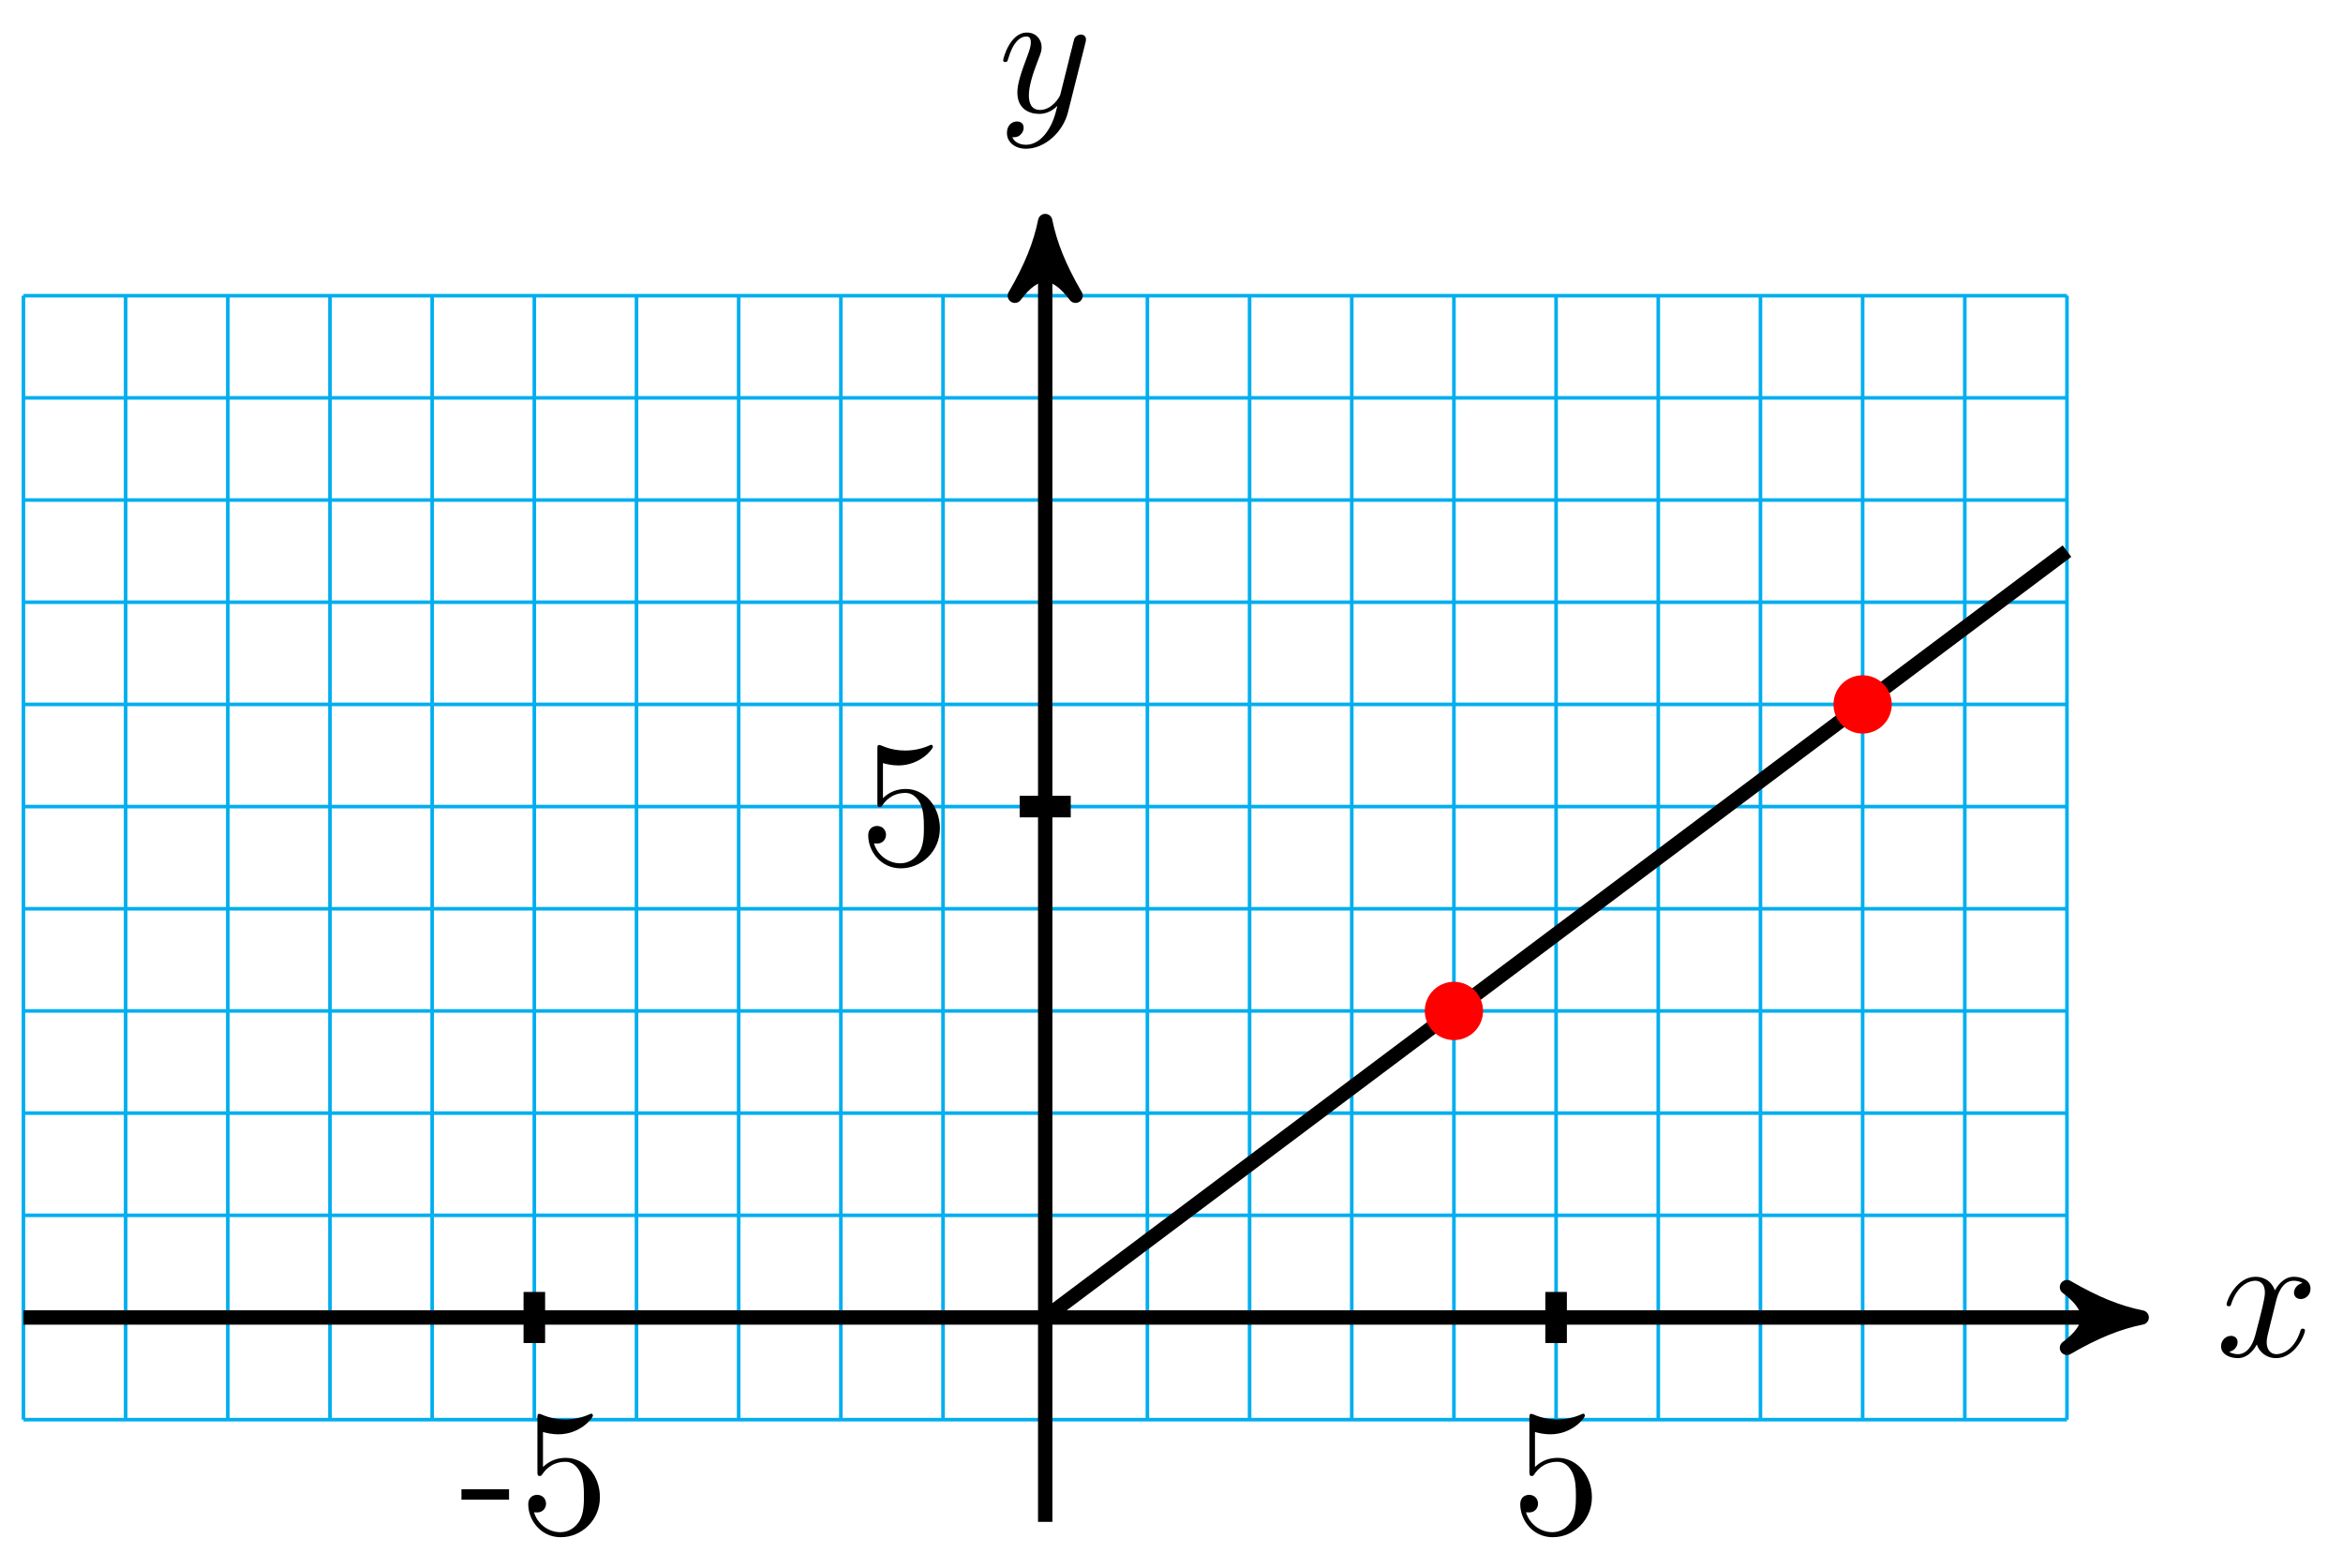 <svg xmlns="http://www.w3.org/2000/svg" xmlns:xlink="http://www.w3.org/1999/xlink" version="1.1" width="130" height="87" viewBox="0 0 130 87">
<defs>
<path id="font_1_1" d="M.334 .302C.34 .328 .363 .42 .433 .42 .438 .42 .462 .42 .483 .407 .455 .402 .435 .377 .435 .353 .435 .337 .446 .318 .473 .318 .495 .318 .527 .336 .527 .376 .527 .428 .468 .442 .434 .442 .376 .442 .341 .389 .329 .366 .304 .432 .25 .442 .221 .442 .117 .442 .06 .313 .06 .288 .06 .278 .07 .278 .072 .278 .08 .278 .083 .28 .085 .289 .119 .395 .185 .42 .219 .42 .238 .42 .273 .411 .273 .353 .273 .322 .256 .255 .219 .115 .203 .053 .168 .011 .124 .011 .118 .011 .095 .011 .074 .024 .099 .029 .121 .05 .121 .078 .121 .105 .099 .113 .084 .113 .054 .113 .029 .087 .029 .055 .029 .009 .079-.011 .123-.011 .189-.011 .225 .059 .228 .065 .24 .028 .276-.011 .336-.011 .439-.011 .496 .118 .496 .143 .496 .153 .487 .153 .484 .153 .475 .153 .473 .149 .471 .142 .438 .035 .37 .011 .338 .011 .299 .011 .283 .043 .283 .077 .283 .099 .289 .121 .3 .165L.334 .302Z"/>
<path id="font_1_2" d="M.486 .381C.49 .395 .49 .397 .49 .404 .49 .422 .476 .431 .461 .431 .451 .431 .435 .425 .426 .41 .424 .405 .416 .374 .412 .356 .405 .33 .398 .303 .392 .276L.347 .096C.343 .081 .3 .011 .234 .011 .183 .011 .172 .055 .172 .092 .172 .138 .189 .2 .223 .288 .239 .329 .243 .34 .243 .36 .243 .405 .211 .442 .161 .442 .066 .442 .029 .297 .029 .288 .029 .278 .039 .278 .041 .278 .051 .278 .052 .28 .057 .296 .084 .39 .124 .42 .158 .42 .166 .42 .183 .42 .183 .388 .183 .363 .173 .337 .166 .318 .126 .212 .108 .155 .108 .108 .108 .019 .171-.011 .23-.011 .269-.011 .303 .006 .331 .034 .318-.018 .306-.067 .266-.12 .24-.154 .202-.183 .156-.183 .142-.183 .097-.18 .08-.141 .096-.141 .109-.141 .123-.129 .133-.12 .143-.107 .143-.088 .143-.057 .116-.053 .106-.053 .083-.053 .05-.069 .05-.118 .05-.168 .094-.205 .156-.205 .259-.205 .362-.114 .39-.001L.486 .381Z"/>
<path id="font_2_64" d="M.276 .187V.245H.011V.187H.276Z"/>
<path id="font_2_56" d="M.449 .201C.449 .32 .367 .42 .259 .42 .211 .42 .168 .404 .132 .369V.564C.152 .558 .185 .551 .217 .551 .34 .551 .41 .642 .41 .655 .41 .661 .407 .666 .4 .666 .4 .666 .397 .666 .392 .663 .372 .654 .323 .634 .256 .634 .216 .634 .17 .641 .123 .662 .115 .665 .111 .665 .111 .665 .101 .665 .101 .657 .101 .641V.345C.101 .327 .101 .319 .115 .319 .122 .319 .124 .322 .128 .328 .139 .344 .176 .398 .257 .398 .309 .398 .334 .352 .342 .334 .358 .297 .36 .257 .36 .207 .36 .172 .36 .112 .336 .07 .312 .031 .275 .006 .229 .006 .156 .006 .099 .058 .082 .117 .085 .117 .088 .116 .099 .116 .132 .116 .149 .141 .149 .165 .149 .189 .132 .214 .099 .214 .085 .214 .05 .207 .05 .161 .05 .074 .119-.022 .231-.022 .347-.022 .449 .073 .449 .2V.201Z"/>
</defs>
<path transform="matrix(1,0,0,-1,57.993,73.097)" stroke-width=".199" stroke-linecap="butt" stroke-miterlimit="10" stroke-linejoin="miter" fill="none" stroke="#00aeef" d="M-56.693-5.669H56.693M-56.693 0H56.693M-56.693 5.669H56.693M-56.693 11.339H56.693M-56.693 17.008H56.693M-56.693 22.677H56.693M-56.693 28.346H56.693M-56.693 34.016H56.693M-56.693 39.685H56.693M-56.693 45.354H56.693M-56.693 51.023H56.693M-56.693 56.691H56.693M-56.693-5.669V56.693M-51.023-5.669V56.693M-45.354-5.669V56.693M-39.685-5.669V56.693M-34.016-5.669V56.693M-28.346-5.669V56.693M-22.677-5.669V56.693M-17.008-5.669V56.693M-11.339-5.669V56.693M-5.669-5.669V56.693M0-5.669V56.693M5.669-5.669V56.693M11.339-5.669V56.693M17.008-5.669V56.693M22.677-5.669V56.693M28.346-5.669V56.693M34.016-5.669V56.693M39.685-5.669V56.693M45.354-5.669V56.693M51.023-5.669V56.693M56.691-5.669V56.693M56.693 56.693"/>
<path transform="matrix(1,0,0,-1,57.993,73.097)" stroke-width=".797" stroke-linecap="butt" stroke-miterlimit="10" stroke-linejoin="miter" fill="none" stroke="#000000" d="M-56.693 0H59.794"/>
<path transform="matrix(1,0,0,-1,117.793,73.097)" d="M1.036 0C-.259 .259-1.554 .777-3.108 1.684-1.554 .518-1.554-.518-3.108-1.684-1.554-.777-.259-.259 1.036 0Z"/>
<path transform="matrix(1,0,0,-1,117.793,73.097)" stroke-width=".797" stroke-linecap="butt" stroke-linejoin="round" fill="none" stroke="#000000" d="M1.036 0C-.259 .259-1.554 .777-3.108 1.684-1.554 .518-1.554-.518-3.108-1.684-1.554-.777-.259-.259 1.036 0Z"/>
<use data-text="x" xlink:href="#font_1_1" transform="matrix(9.964,0,0,-9.963,122.946,75.242)"/>
<path transform="matrix(1,0,0,-1,57.993,73.097)" stroke-width=".797" stroke-linecap="butt" stroke-miterlimit="10" stroke-linejoin="miter" fill="none" stroke="#000000" d="M0-11.339V59.794"/>
<path transform="matrix(0,-1,-1,-0,57.993,13.3)" d="M1.036 0C-.259 .259-1.554 .777-3.108 1.684-1.554 .518-1.554-.518-3.108-1.684-1.554-.777-.259-.259 1.036 0Z"/>
<path transform="matrix(0,-1,-1,-0,57.993,13.3)" stroke-width=".797" stroke-linecap="butt" stroke-linejoin="round" fill="none" stroke="#000000" d="M1.036 0C-.259 .259-1.554 .777-3.108 1.684-1.554 .518-1.554-.518-3.108-1.684-1.554-.777-.259-.259 1.036 0Z"/>
<use data-text="y" xlink:href="#font_1_2" transform="matrix(9.964,0,0,-9.963,55.372,6.21)"/>
<path transform="matrix(1,0,0,-1,57.993,73.097)" stroke-width="1.196" stroke-linecap="butt" stroke-miterlimit="10" stroke-linejoin="miter" fill="none" stroke="#000000" d="M-28.346 1.417V-1.417"/>
<use data-text="-" xlink:href="#font_2_64" transform="matrix(9.964,0,0,-9.963,25.494,85.069)"/>
<use data-text="5" xlink:href="#font_2_56" transform="matrix(9.964,0,0,-9.963,28.812,85.069)"/>
<path transform="matrix(1,0,0,-1,57.993,73.097)" stroke-width="1.196" stroke-linecap="butt" stroke-miterlimit="10" stroke-linejoin="miter" fill="none" stroke="#000000" d="M28.346 1.417V-1.417"/>
<use data-text="5" xlink:href="#font_2_56" transform="matrix(9.964,0,0,-9.963,83.852,85.069)"/>
<path transform="matrix(1,0,0,-1,57.993,73.097)" stroke-width="1.196" stroke-linecap="butt" stroke-miterlimit="10" stroke-linejoin="miter" fill="none" stroke="#000000" d="M1.417 28.346H-1.417"/>
<use data-text="5" xlink:href="#font_2_56" transform="matrix(9.964,0,0,-9.963,47.675,47.958)"/>
<path transform="matrix(1,0,0,-1,57.993,73.097)" stroke-width=".797" stroke-linecap="butt" stroke-miterlimit="10" stroke-linejoin="miter" fill="none" stroke="#000000" d="M0 0 45.353 34.015 56.692 42.519"/>
<path transform="matrix(1,0,0,-1,57.993,73.097)" d="M24.094 17.008C24.094 17.79 23.459 18.425 22.677 18.425 21.894 18.425 21.259 17.79 21.259 17.008 21.259 16.225 21.894 15.59 22.677 15.59 23.459 15.59 24.094 16.225 24.094 17.008ZM22.677 17.008" fill="#ff0000"/>
<path transform="matrix(1,0,0,-1,57.993,73.097)" stroke-width=".399" stroke-linecap="butt" stroke-miterlimit="10" stroke-linejoin="miter" fill="none" stroke="#ff0000" d="M24.094 17.008C24.094 17.79 23.459 18.425 22.677 18.425 21.894 18.425 21.259 17.79 21.259 17.008 21.259 16.225 21.894 15.59 22.677 15.59 23.459 15.59 24.094 16.225 24.094 17.008ZM22.677 17.008"/>
<path transform="matrix(1,0,0,-1,57.993,73.097)" d="M46.771 34.015C46.771 34.798 46.136 35.432 45.353 35.432 44.571 35.432 43.936 34.798 43.936 34.015 43.936 33.232 44.571 32.598 45.353 32.598 46.136 32.598 46.771 33.232 46.771 34.015ZM45.353 34.015" fill="#ff0000"/>
<path transform="matrix(1,0,0,-1,57.993,73.097)" stroke-width=".399" stroke-linecap="butt" stroke-miterlimit="10" stroke-linejoin="miter" fill="none" stroke="#ff0000" d="M46.771 34.015C46.771 34.798 46.136 35.432 45.353 35.432 44.571 35.432 43.936 34.798 43.936 34.015 43.936 33.232 44.571 32.598 45.353 32.598 46.136 32.598 46.771 33.232 46.771 34.015ZM45.353 34.015"/>
</svg>
